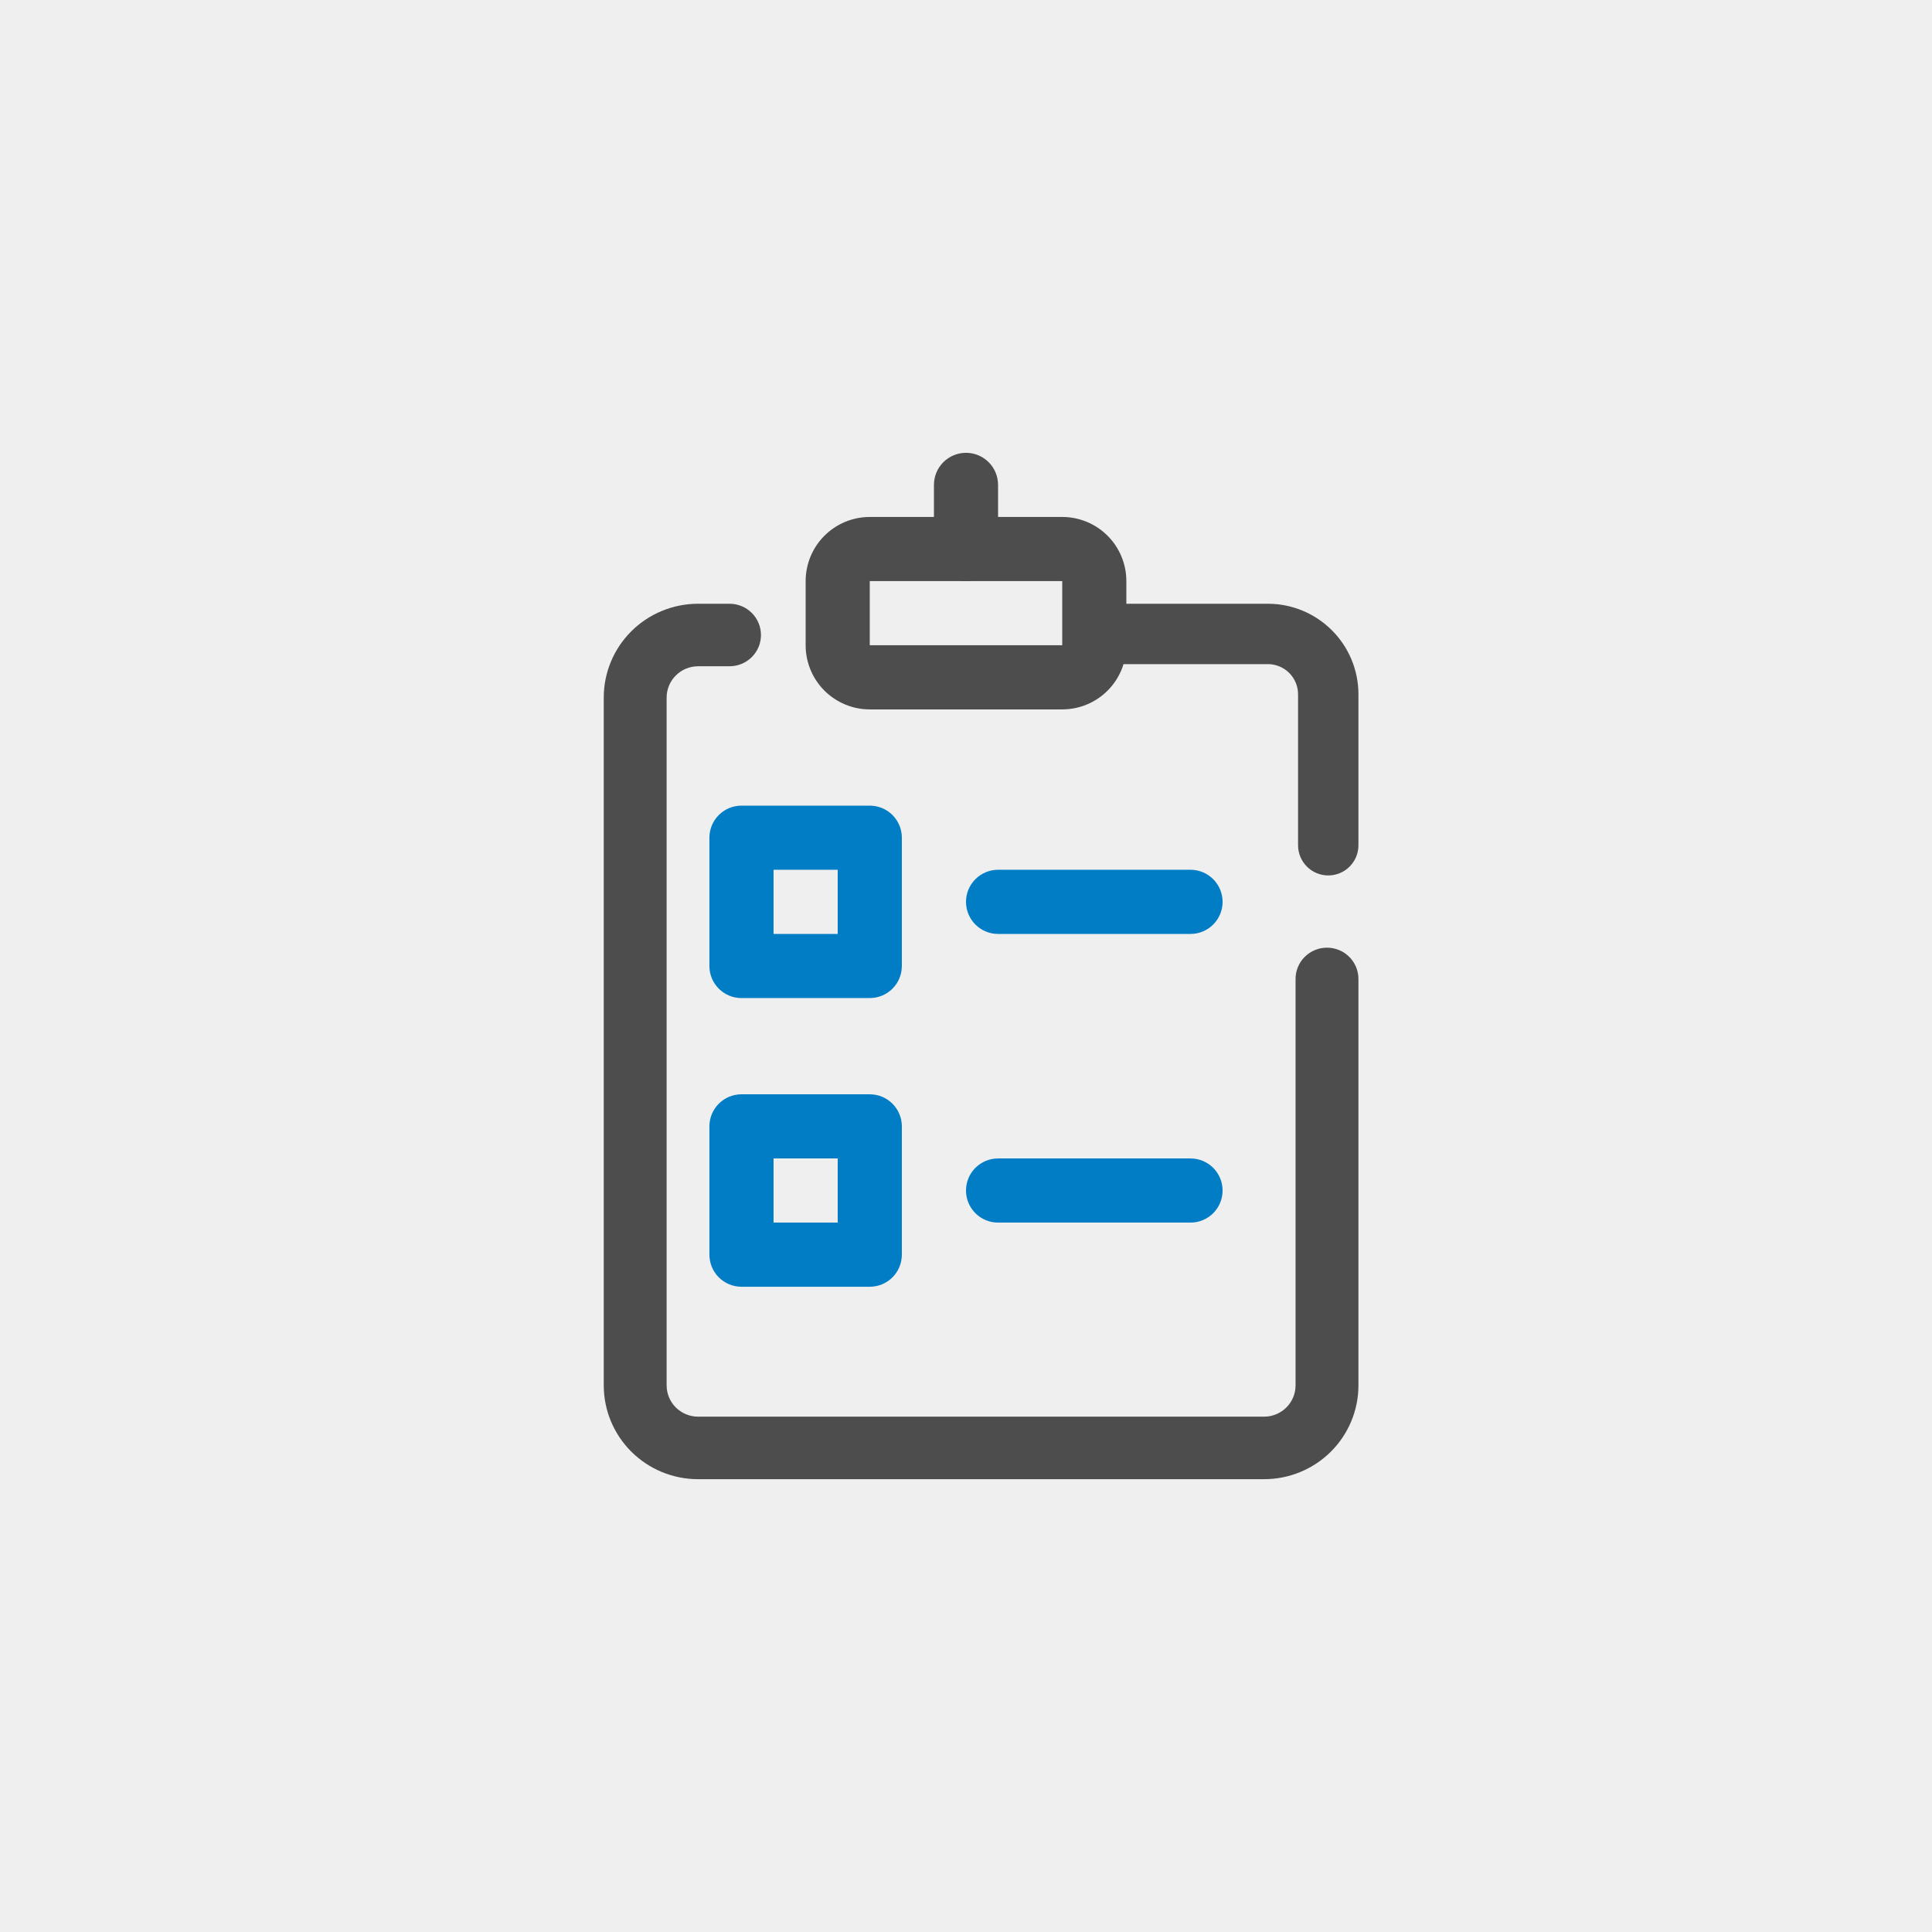 <svg width="64" height="64" viewBox="0 0 64 64" fill="none" xmlns="http://www.w3.org/2000/svg">
<rect width="64" height="64" fill="#EFEFEF"/>
<path d="M41.875 49H23.125C22.296 49 21.501 48.673 20.915 48.09C20.329 47.507 20 46.717 20 45.893V23.107C20 22.283 20.329 21.493 20.915 20.91C21.501 20.327 22.296 20 23.125 20H24.167C24.443 20 24.708 20.109 24.903 20.303C25.099 20.498 25.208 20.761 25.208 21.036C25.208 21.31 25.099 21.574 24.903 21.768C24.708 21.962 24.443 22.071 24.167 22.071H23.125C22.849 22.071 22.584 22.18 22.388 22.375C22.193 22.569 22.083 22.832 22.083 23.107V45.893C22.083 46.167 22.193 46.431 22.388 46.625C22.584 46.819 22.849 46.929 23.125 46.929H41.875C42.151 46.929 42.416 46.819 42.612 46.625C42.807 46.431 42.917 46.167 42.917 45.893V32.429C42.917 32.154 43.026 31.89 43.222 31.696C43.417 31.502 43.682 31.393 43.958 31.393C44.235 31.393 44.5 31.502 44.695 31.696C44.89 31.89 45 32.154 45 32.429V45.893C45 46.717 44.671 47.507 44.085 48.09C43.499 48.673 42.704 49 41.875 49Z" fill="#4D4D4D"/>
<path d="M44 29C43.735 29 43.48 28.895 43.293 28.707C43.105 28.52 43 28.265 43 28V23C43 22.735 42.895 22.48 42.707 22.293C42.52 22.105 42.265 22 42 22H37C36.735 22 36.48 21.895 36.293 21.707C36.105 21.52 36 21.265 36 21C36 20.735 36.105 20.48 36.293 20.293C36.48 20.105 36.735 20 37 20H42C42.796 20 43.559 20.316 44.121 20.879C44.684 21.441 45 22.204 45 23V28C45 28.265 44.895 28.52 44.707 28.707C44.52 28.895 44.265 29 44 29Z" fill="#4D4D4D"/>
<path d="M35.188 23.5H28.812C28.249 23.5 27.708 23.276 27.31 22.878C26.911 22.479 26.688 21.939 26.688 21.375V19.25C26.688 18.686 26.911 18.146 27.31 17.747C27.708 17.349 28.249 17.125 28.812 17.125H35.188C35.751 17.125 36.292 17.349 36.69 17.747C37.089 18.146 37.312 18.686 37.312 19.25V21.375C37.312 21.939 37.089 22.479 36.69 22.878C36.292 23.276 35.751 23.5 35.188 23.5ZM28.812 19.25V21.375H35.188V19.25H28.812Z" fill="#4D4D4D"/>
<path d="M32 19.25C31.718 19.25 31.448 19.138 31.249 18.939C31.049 18.739 30.938 18.469 30.938 18.188V16.062C30.938 15.781 31.049 15.511 31.249 15.311C31.448 15.112 31.718 15 32 15C32.282 15 32.552 15.112 32.751 15.311C32.951 15.511 33.062 15.781 33.062 16.062V18.188C33.062 18.469 32.951 18.739 32.751 18.939C32.552 19.138 32.282 19.25 32 19.25Z" fill="#4D4D4D"/>
<path d="M28.812 33.062H24.562C24.281 33.062 24.011 32.951 23.811 32.751C23.612 32.552 23.5 32.282 23.5 32V27.75C23.5 27.468 23.612 27.198 23.811 26.999C24.011 26.799 24.281 26.688 24.562 26.688H28.812C29.094 26.688 29.364 26.799 29.564 26.999C29.763 27.198 29.875 27.468 29.875 27.75V32C29.875 32.282 29.763 32.552 29.564 32.751C29.364 32.951 29.094 33.062 28.812 33.062ZM25.625 30.938H27.75V28.812H25.625V30.938Z" fill="#007DC5"/>
<path d="M28.812 42.625H24.562C24.281 42.625 24.011 42.513 23.811 42.314C23.612 42.114 23.5 41.844 23.5 41.562V37.312C23.5 37.031 23.612 36.761 23.811 36.561C24.011 36.362 24.281 36.25 24.562 36.25H28.812C29.094 36.25 29.364 36.362 29.564 36.561C29.763 36.761 29.875 37.031 29.875 37.312V41.562C29.875 41.844 29.763 42.114 29.564 42.314C29.364 42.513 29.094 42.625 28.812 42.625ZM25.625 40.5H27.75V38.375H25.625V40.5Z" fill="#007DC5"/>
<path d="M39.438 30.938H33.062C32.781 30.938 32.511 30.826 32.311 30.626C32.112 30.427 32 30.157 32 29.875C32 29.593 32.112 29.323 32.311 29.124C32.511 28.924 32.781 28.812 33.062 28.812H39.438C39.719 28.812 39.989 28.924 40.189 29.124C40.388 29.323 40.5 29.593 40.5 29.875C40.5 30.157 40.388 30.427 40.189 30.626C39.989 30.826 39.719 30.938 39.438 30.938Z" fill="#007DC5"/>
<path d="M39.438 40.5H33.062C32.781 40.5 32.511 40.388 32.311 40.189C32.112 39.989 32 39.719 32 39.438C32 39.156 32.112 38.886 32.311 38.686C32.511 38.487 32.781 38.375 33.062 38.375H39.438C39.719 38.375 39.989 38.487 40.189 38.686C40.388 38.886 40.5 39.156 40.5 39.438C40.5 39.719 40.388 39.989 40.189 40.189C39.989 40.388 39.719 40.5 39.438 40.5Z" fill="#007DC5"/>
</svg>
